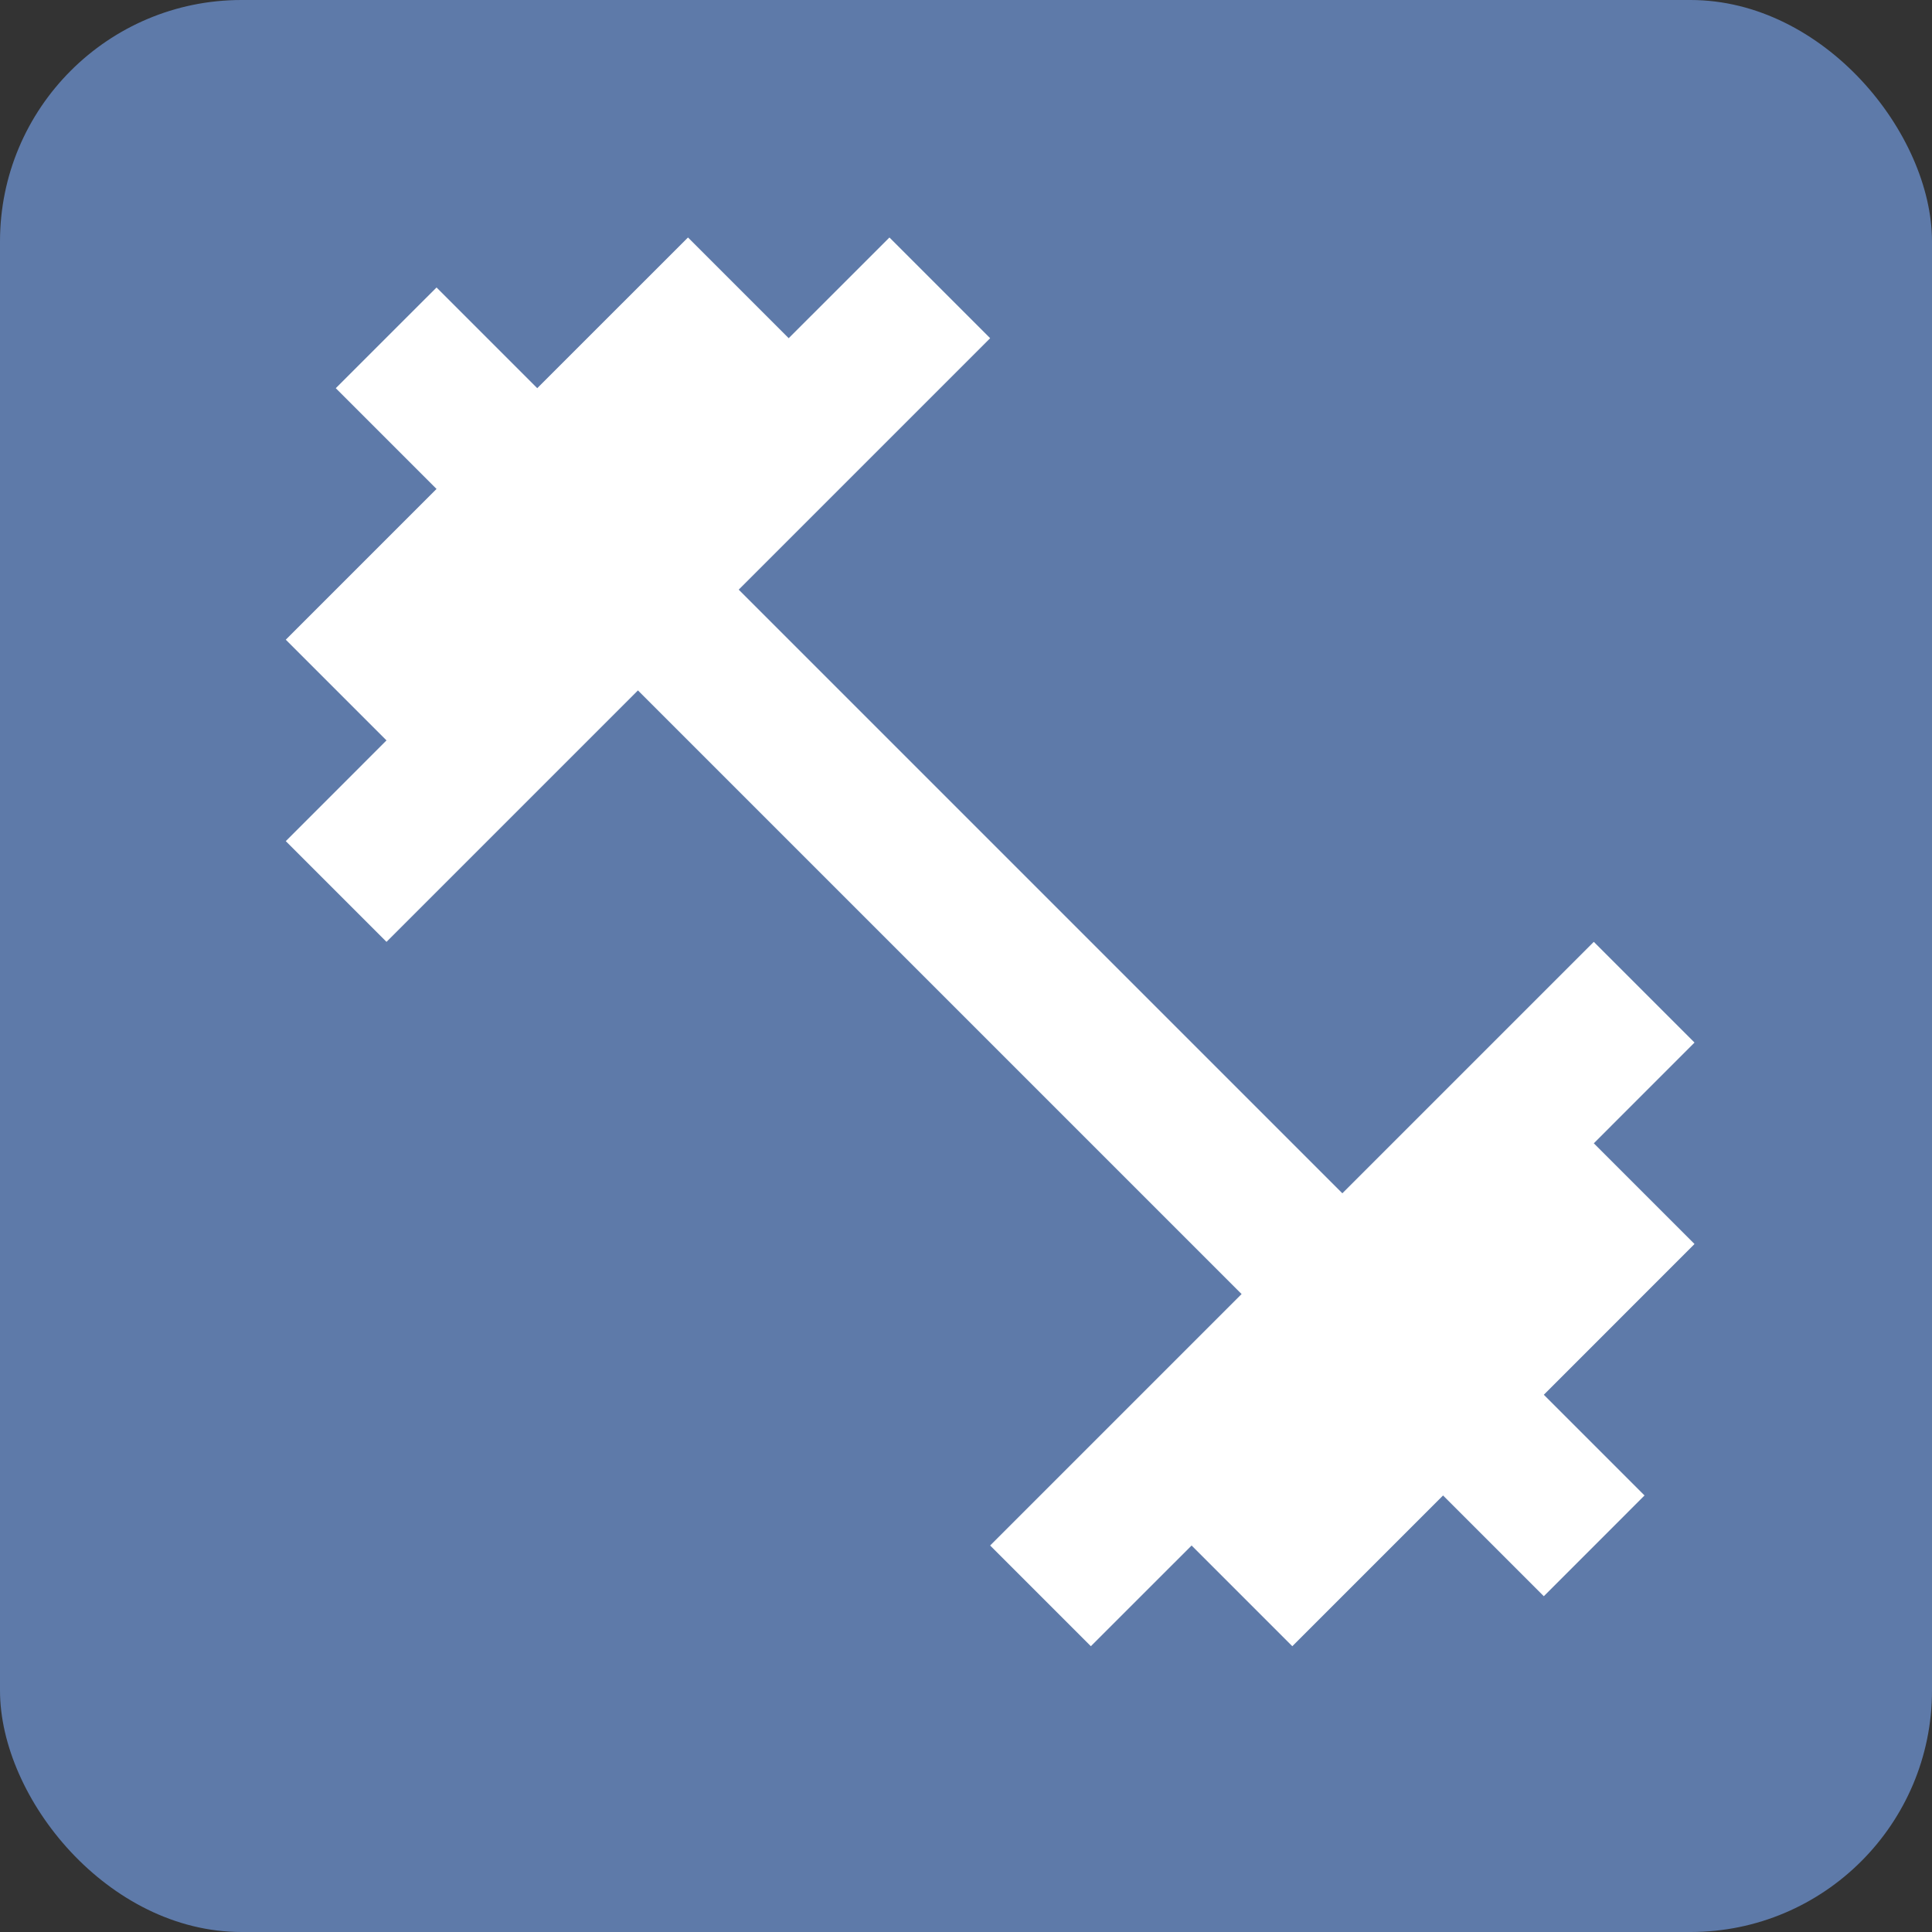 <svg width="40" height="40" viewBox="0 0 40 40" fill="none" xmlns="http://www.w3.org/2000/svg">
<rect x="0" y="0" width="40" height="40" fill="#333333" stroke="none"/>
<rect width="40" height="40" rx="5" fill="#5E7AA9"/>
<path d="M32.998 23.671L35.083 21.585L32.998 19.5L27.792 24.706L15.294 12.208L20.5 7.002L18.415 4.917L16.329 7.002L14.244 4.917L11.123 8.037L9.038 5.952L6.952 8.037L9.038 10.123L5.917 13.244L8.002 15.329L5.917 17.415L8.002 19.5L13.208 14.294L25.706 26.792L20.5 31.998L22.585 34.083L24.671 31.998L26.756 34.083L29.877 30.962L31.963 33.048L34.048 30.962L31.963 28.877L35.083 25.756L32.998 23.671Z" fill="white"/>
</svg>
